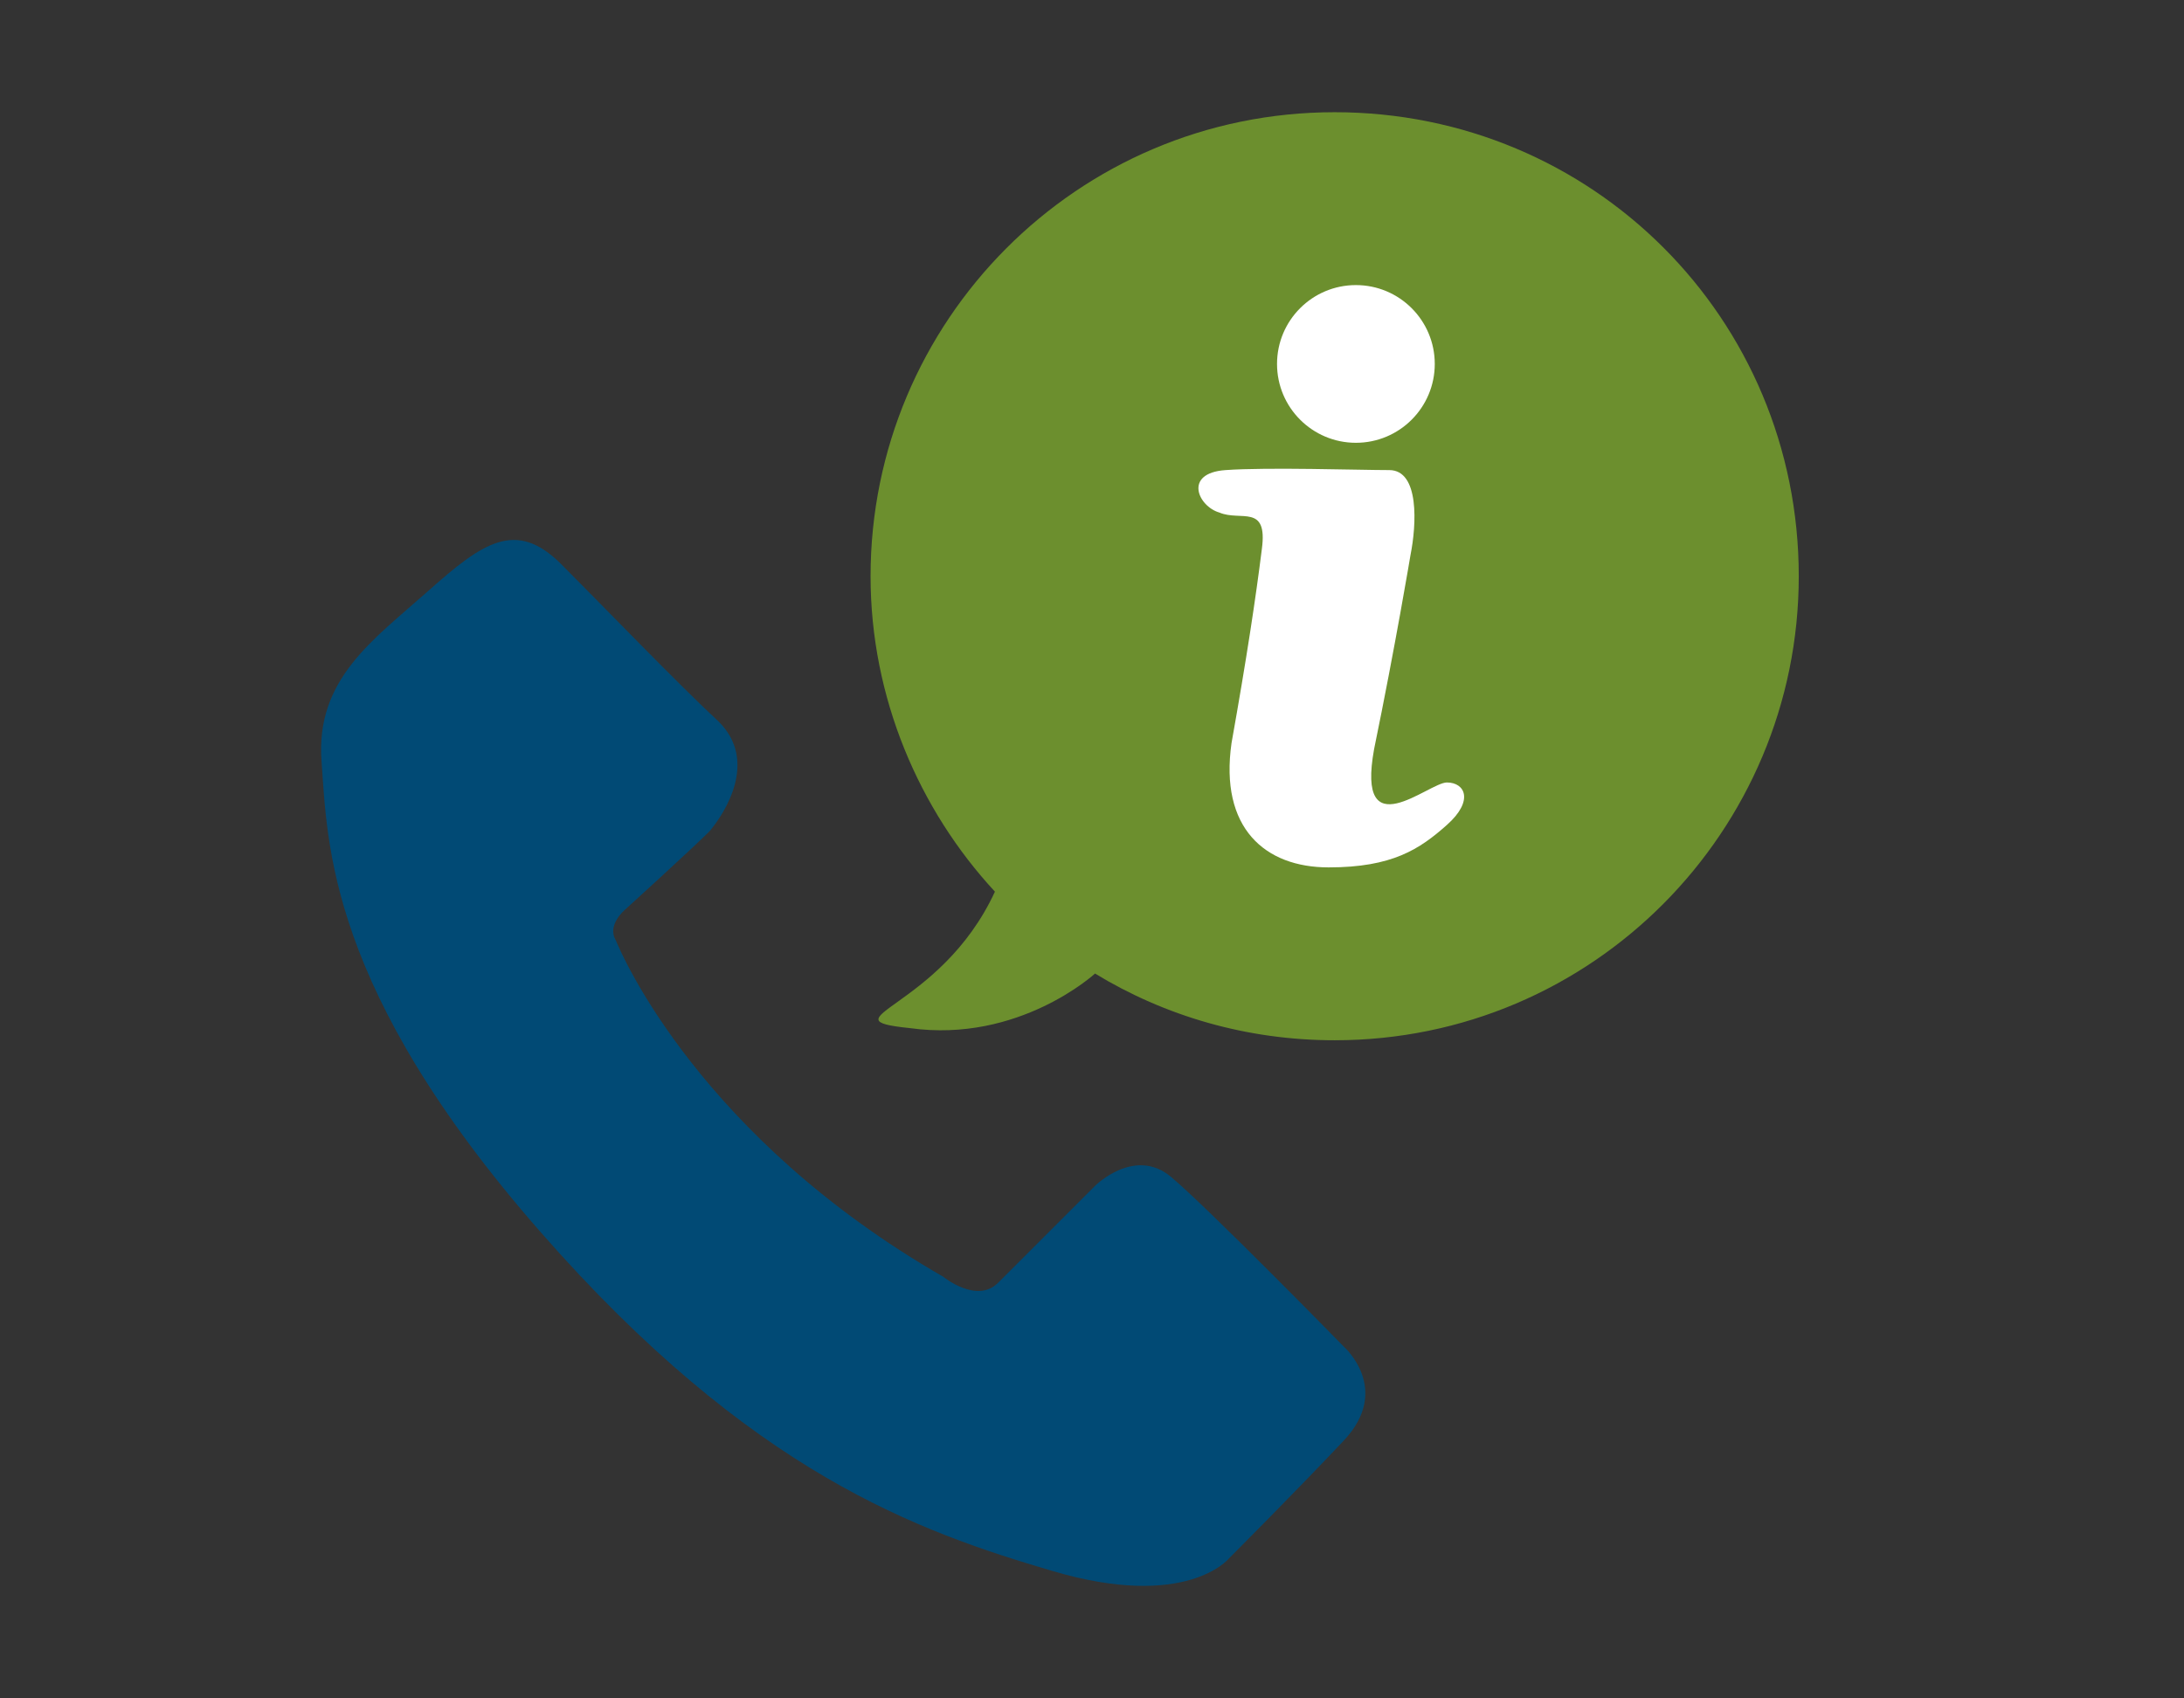 <?xml version="1.0" encoding="utf-8"?>
<!-- Generator: Adobe Illustrator 23.0.0, SVG Export Plug-In . SVG Version: 6.00 Build 0)  -->
<svg version="1.1" xmlns="http://www.w3.org/2000/svg" xmlns:xlink="http://www.w3.org/1999/xlink" x="0px" y="0px"
	 viewBox="0 0 72 56" style="enable-background:new 0 0 72 56;" xml:space="preserve">
<rect x="0" y="0" width="72" height="56" fill="#333333" stroke="none"/>
<style type="text/css">
	.st0{display:none;}
	.st1{display:inline;opacity:0.25;}
	.st2{fill:#014A75;}
	.st3{fill:#FFFFFF;}
	.st4{fill:#027AC1;}
	.st5{fill:none;stroke:#000000;stroke-miterlimit:10;}
	.st6{fill:#6C8F2E;}
	.st7{fill:none;stroke:#6C8F2E;stroke-width:2;stroke-linejoin:round;stroke-miterlimit:10;}
	.st8{fill:#6C8F2E;stroke:#6C8F2E;stroke-miterlimit:10;}
</style>
<g id="Template" class="st0">
	<g class="st1">
		<path d="M52,2c1.1,0,2,0.9,2,2v48c0,1.1-0.9,2-2,2H20c-1.1,0-2-0.9-2-2V4c0-1.1,0.9-2,2-2H52 M52,0H20c-2.2,0-4,1.8-4,4v48
			c0,2.2,1.8,4,4,4h32c2.2,0,4-1.8,4-4V4C56,1.8,54.2,0,52,0L52,0z"/>
	</g>
	<g class="st1">
		<path d="M56,6c1.1,0,2,0.9,2,2v40c0,1.1-0.9,2-2,2H16c-1.1,0-2-0.9-2-2V8c0-1.1,0.9-2,2-2H56 M56,4H16c-2.2,0-4,1.8-4,4v40
			c0,2.2,1.8,4,4,4h40c2.2,0,4-1.8,4-4V8C60,5.8,58.2,4,56,4L56,4z"/>
	</g>
	<g class="st1">
		<path d="M60,10c1.1,0,2,0.9,2,2v32c0,1.1-0.9,2-2,2H12c-1.1,0-2-0.9-2-2V12c0-1.1,0.9-2,2-2H60 M60,8H12c-2.2,0-4,1.8-4,4v32
			c0,2.2,1.8,4,4,4h48c2.2,0,4-1.8,4-4V12C64,9.8,62.2,8,60,8L60,8z"/>
	</g>
	<g class="st1">
		<path d="M68,14c1.1,0,2,0.9,2,2v24c0,1.1-0.9,2-2,2H4c-1.1,0-2-0.9-2-2V16c0-1.1,0.9-2,2-2H68 M68,12H4c-2.2,0-4,1.8-4,4v24
			c0,2.2,1.8,4,4,4h64c2.2,0,4-1.8,4-4V16C72,13.8,70.2,12,68,12L68,12z"/>
	</g>
	<g class="st1">
		<path d="M36,2c14.3,0,26,11.7,26,26S50.3,54,36,54S10,42.3,10,28S21.7,2,36,2 M36,0C20.5,0,8,12.5,8,28s12.5,28,28,28
			s28-12.5,28-28S51.5,0,36,0L36,0z"/>
	</g>
</g>
<g id="Developers">
</g>
<g id="Domain_Name_Settings">
</g>
<g id="Email">
</g>
<g id="Signing_Up">
</g>
<g id="Privacy_and_Whois">
</g>
<g id="Trade_Accounts">
</g>
<g id="Contact_Information">
	<path class="st6" d="M44,3.7c-8.5,0-15.3,6.9-15.3,15.3c0,4,1.6,7.7,4.1,10.4c-1.8,3.9-5.7,4.2-2.8,4.5c3.6,0.5,6.1-1.8,6.1-1.8
		l0,0c2.3,1.4,5,2.2,7.9,2.2c8.5,0,15.3-6.9,15.3-15.3C59.3,10.5,52.5,3.7,44,3.7z"/>
	<path class="st2" d="M20.6,30c0,0-0.6,0.5-0.3,1c0.2,0.5,2.8,6.5,10.8,11.1c0,0,1.1,0.9,1.8,0.2c0.7-0.7,3.2-3.2,3.2-3.2
		s1.3-1.3,2.5-0.3c1.2,1,5.7,5.6,5.7,5.6s1.6,1.4,0,3.1c-1.6,1.7-3.8,3.9-3.8,3.9s-1.4,1.7-5.8,0.4s-9.9-3.2-16.9-11.2
		s-7-12.8-7.2-15.5s1.7-4,3.5-5.6s2.9-2.4,4.4-0.9c1.4,1.4,3.8,3.9,5.2,5.2c1.3,1.3,0.2,3-0.3,3.6C22.8,28,20.6,30,20.6,30z"/>
	<path class="st3" d="M46.5,18.3c0,0-0.5,3-1.2,6.4c-0.6,3.3,1.8,1.1,2.4,1.1c0.6,0,0.9,0.6,0,1.4c-0.9,0.8-1.8,1.4-3.9,1.4
		s-3.6-1.3-3.2-4.1c0.5-2.8,0.8-4.8,1-6.4c0.2-1.5-0.7-0.9-1.4-1.2c-0.7-0.2-1.2-1.3,0.2-1.4c1.4-0.1,4.4,0,5.4,0
		S46.7,17.3,46.5,18.3z"/>
	<circle class="st3" cx="44.7" cy="12" r="2.6"/>
</g>
</svg>
